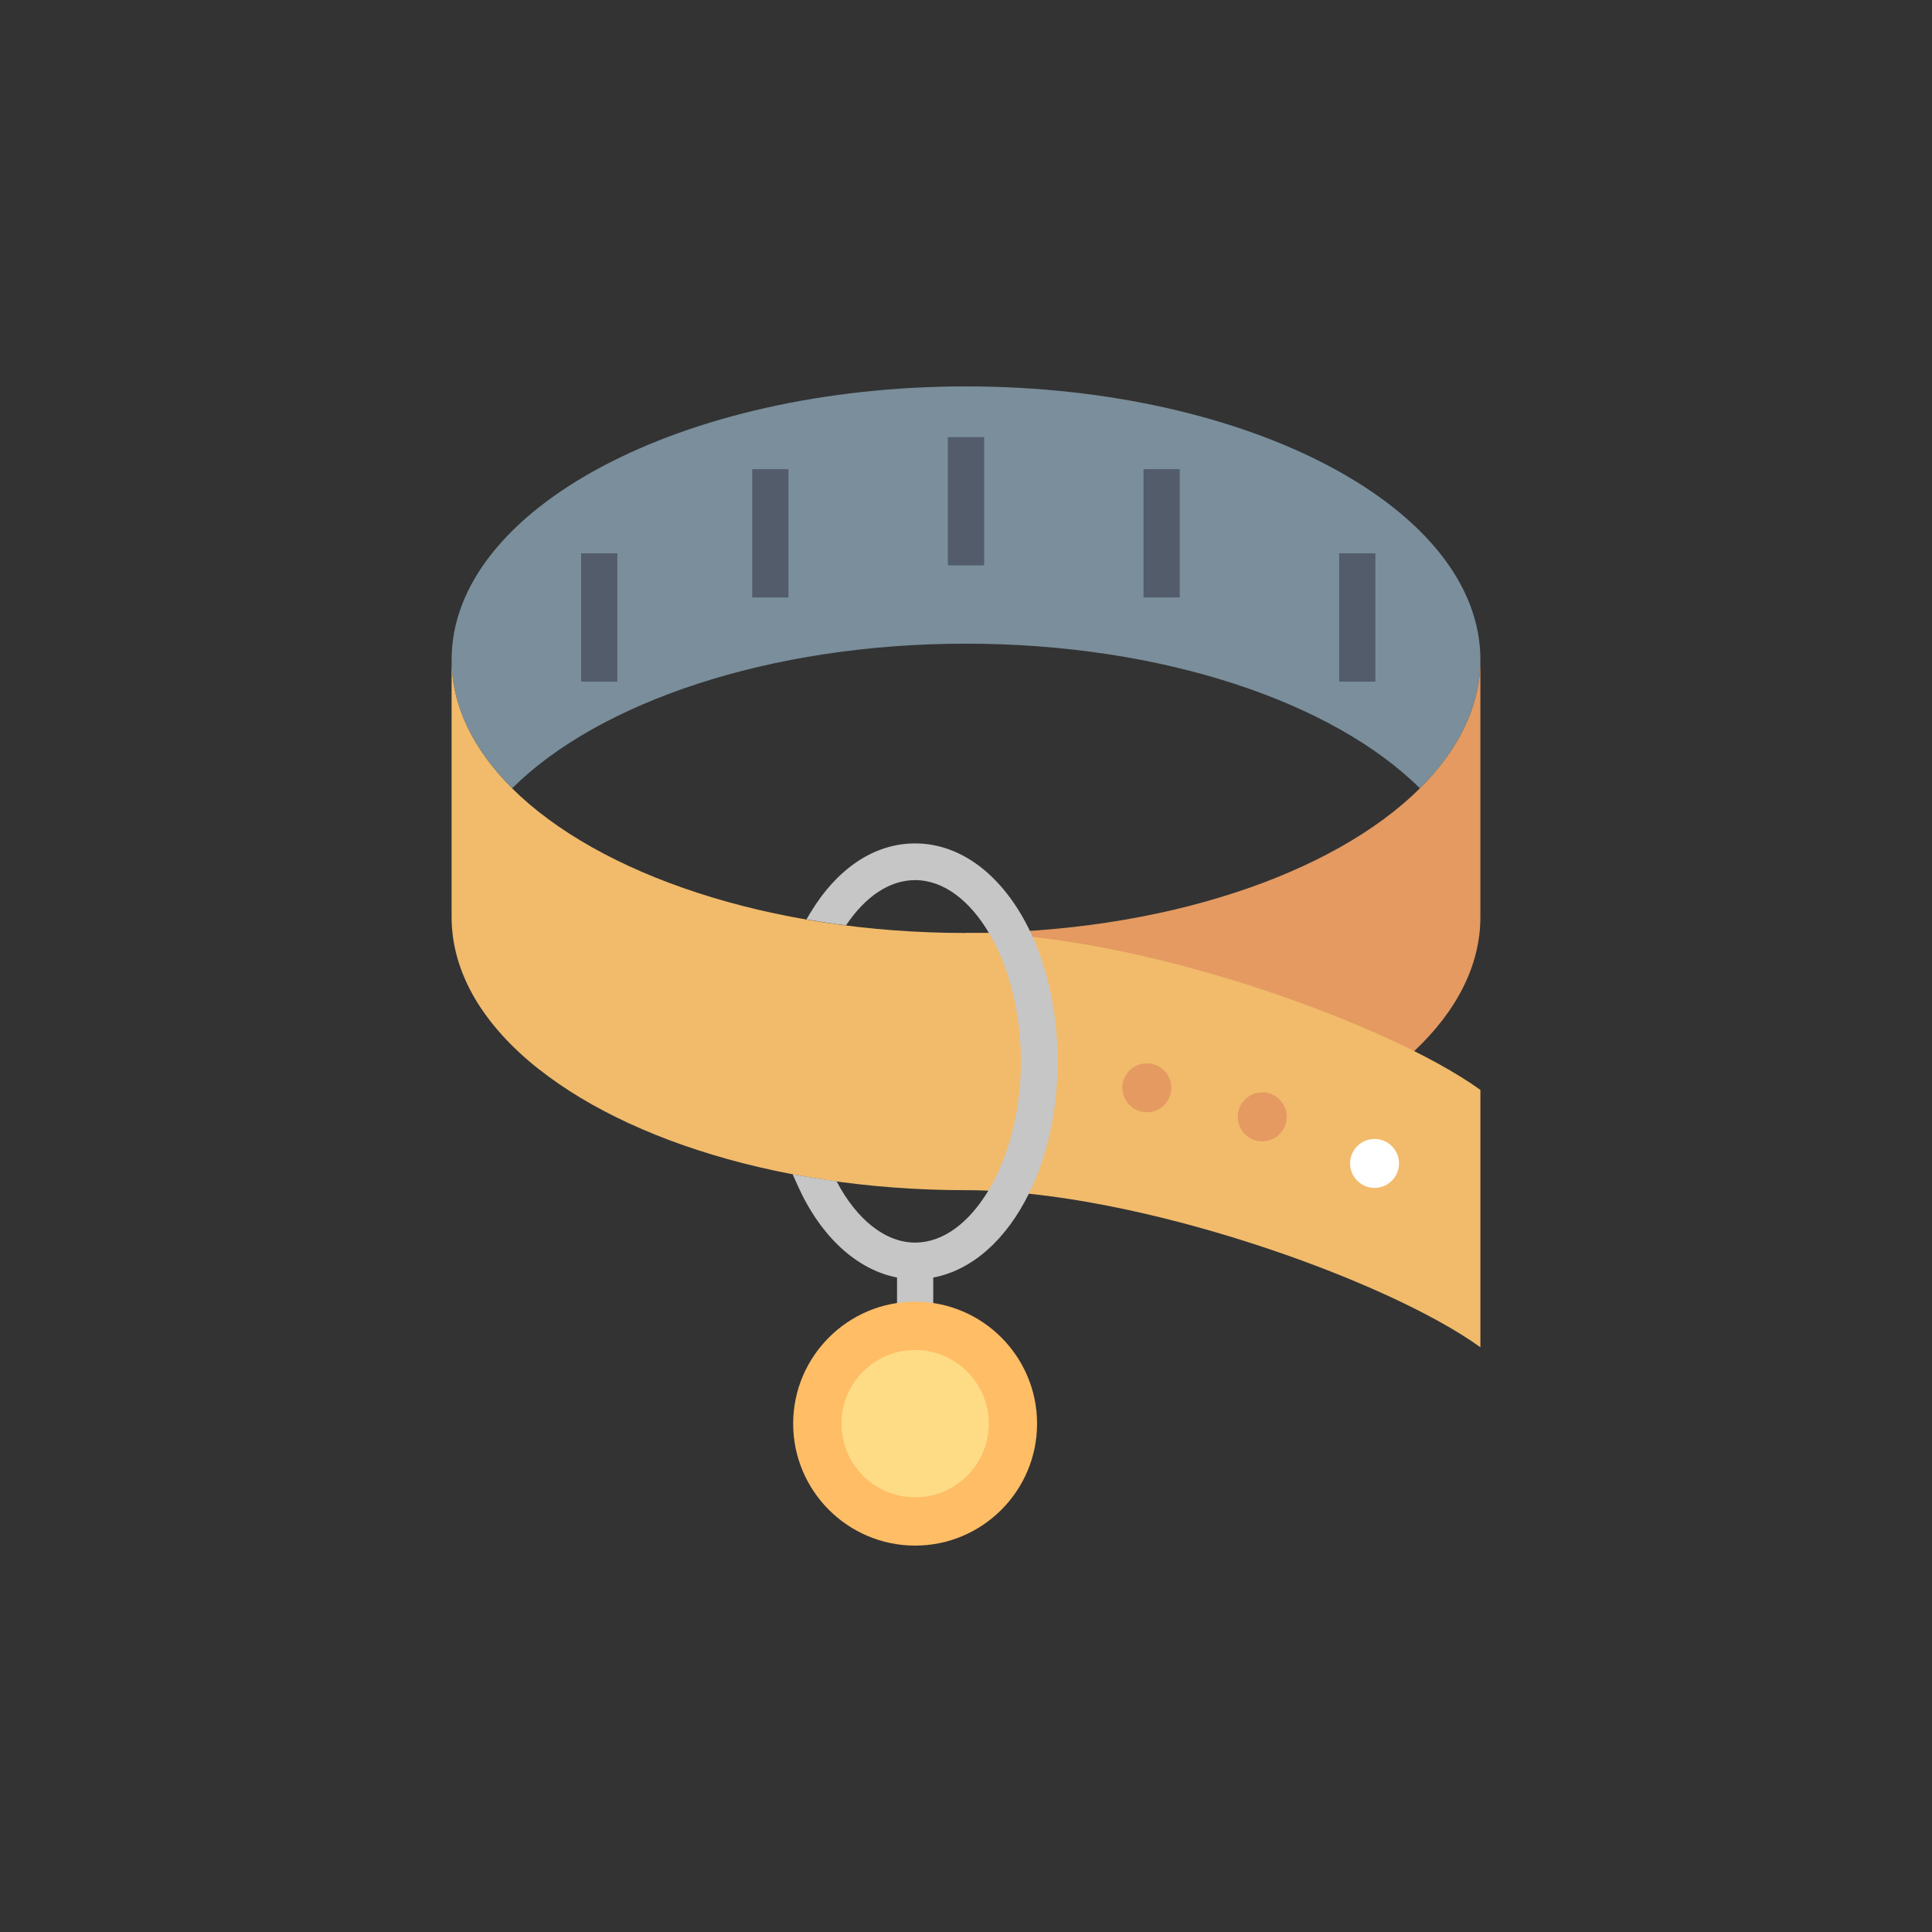 <?xml version="1.0" encoding="utf-8"?>
<!-- Generator: Adobe Illustrator 24.3.0, SVG Export Plug-In . SVG Version: 6.00 Build 0)  -->
<svg version="1.1" id="Layer_1" xmlns="http://www.w3.org/2000/svg" xmlns:xlink="http://www.w3.org/1999/xlink" x="0px" y="0px"
	 viewBox="0 0 80 80" enable-background="new 0 0 80 80" xml:space="preserve">
<rect x="0" y="0" width="80" height="80" fill="#333333" stroke="none"/>
<g>
	<path fill="#7A8E9B" d="M58.795,32.643c-3.586-3.565-10.656-5.99-18.795-5.99s-15.209,2.426-18.795,5.99
		c-1.597-1.588-2.505-3.4-2.505-5.326C18.7,21.066,28.236,16,40,16s21.3,5.066,21.3,11.316C61.3,29.242,60.392,31.055,58.795,32.643
		z"/>
	<path fill="#E49A61" d="M40,38.633c8.139,0,15.209-2.428,18.795-5.99c1.597-1.588,2.505-3.4,2.505-5.326v10.65
		c0,2.02-0.996,3.916-2.741,5.557H40V38.633z"/>
	<path fill="#F1BB6B" d="M40,38.633c-8.139,0-15.209-2.428-18.795-5.99c-1.597-1.588-2.505-3.4-2.505-5.326v10.65
		c0,2.34,1.336,4.512,3.624,6.316l-1.119-0.99c3.586,3.564,10.656,5.99,18.795,5.99c7.043,0,17.423,3.705,21.3,6.504V45.131
		C57.422,42.334,47.041,38.633,40,38.633z"/>
	<path fill="#C6C6C6" d="M42.761,38.795c-1.054-2.354-2.824-3.871-4.869-3.871c-1.683,0-3.227,1.027-4.347,2.891l-0.153,0.256
		c0.538,0.092,1.084,0.176,1.64,0.246c0.808-1.207,1.812-1.873,2.861-1.873c1.185,0,2.278,0.855,3.076,2.219
		c0.801,1.369,1.305,3.248,1.305,5.287c0,2.078-0.525,3.988-1.354,5.361c-0.793,1.316-1.865,2.142-3.026,2.142
		c-1.226,0-2.416-0.943-3.253-2.539c-0.617-0.084-1.227-0.18-1.821-0.293l0.212,0.473c0.95,2.115,2.451,3.484,4.112,3.805v4.191h1.5
		V52.9c1.628-0.305,3.03-1.59,3.958-3.469c0.747-1.512,1.191-3.4,1.191-5.483C43.792,42.018,43.412,40.248,42.761,38.795z"/>
	<path fill="#FFFFFF" d="M57.93,48.176c0,0.559-0.454,1.012-1.013,1.012s-1.012-0.453-1.012-1.012c0-0.561,0.453-1.014,1.012-1.014
		S57.93,47.615,57.93,48.176z"/>
	<path fill="#E49A61" d="M53.279,46.246c0,0.559-0.453,1.012-1.012,1.012c-0.559,0-1.013-0.453-1.013-1.012
		c0-0.561,0.454-1.014,1.013-1.014C52.826,45.232,53.279,45.686,53.279,46.246z"/>
	<path fill="#E49A61" d="M48.501,45.043c0,0.559-0.454,1.012-1.013,1.012s-1.012-0.453-1.012-1.012c0-0.559,0.453-1.012,1.012-1.012
		S48.501,44.484,48.501,45.043z"/>
	<g>
		<rect x="39.25" y="18.1" fill="#525C6B" width="1.5" height="5.311"/>
		<rect x="31.149" y="19.428" fill="#525C6B" width="1.5" height="5.311"/>
		<rect x="47.351" y="19.428" fill="#525C6B" width="1.5" height="5.311"/>
		<rect x="24.062" y="22.912" fill="#525C6B" width="1.5" height="5.312"/>
		<rect x="55.451" y="22.912" fill="#525C6B" width="1.5" height="5.312"/>
	</g>
	<path fill="#FDDC85" d="M33.843,58.951c0-2.236,1.813-4.051,4.05-4.051c2.237,0,4.05,1.815,4.05,4.051
		c0,2.236-1.813,4.049-4.05,4.049C35.656,63,33.843,61.188,33.843,58.951z"/>
	<path fill="#FFBD66" d="M37.893,64c-2.784,0-5.05-2.264-5.05-5.049c0-2.785,2.266-5.051,5.05-5.051c2.785,0,5.05,2.266,5.05,5.051
		C42.942,61.736,40.677,64,37.893,64z M37.893,55.9c-1.682,0-3.05,1.369-3.05,3.051c0,1.682,1.368,3.049,3.05,3.049
		c1.682,0,3.05-1.367,3.05-3.049C40.942,57.27,39.575,55.9,37.893,55.9z"/>
</g>
</svg>
